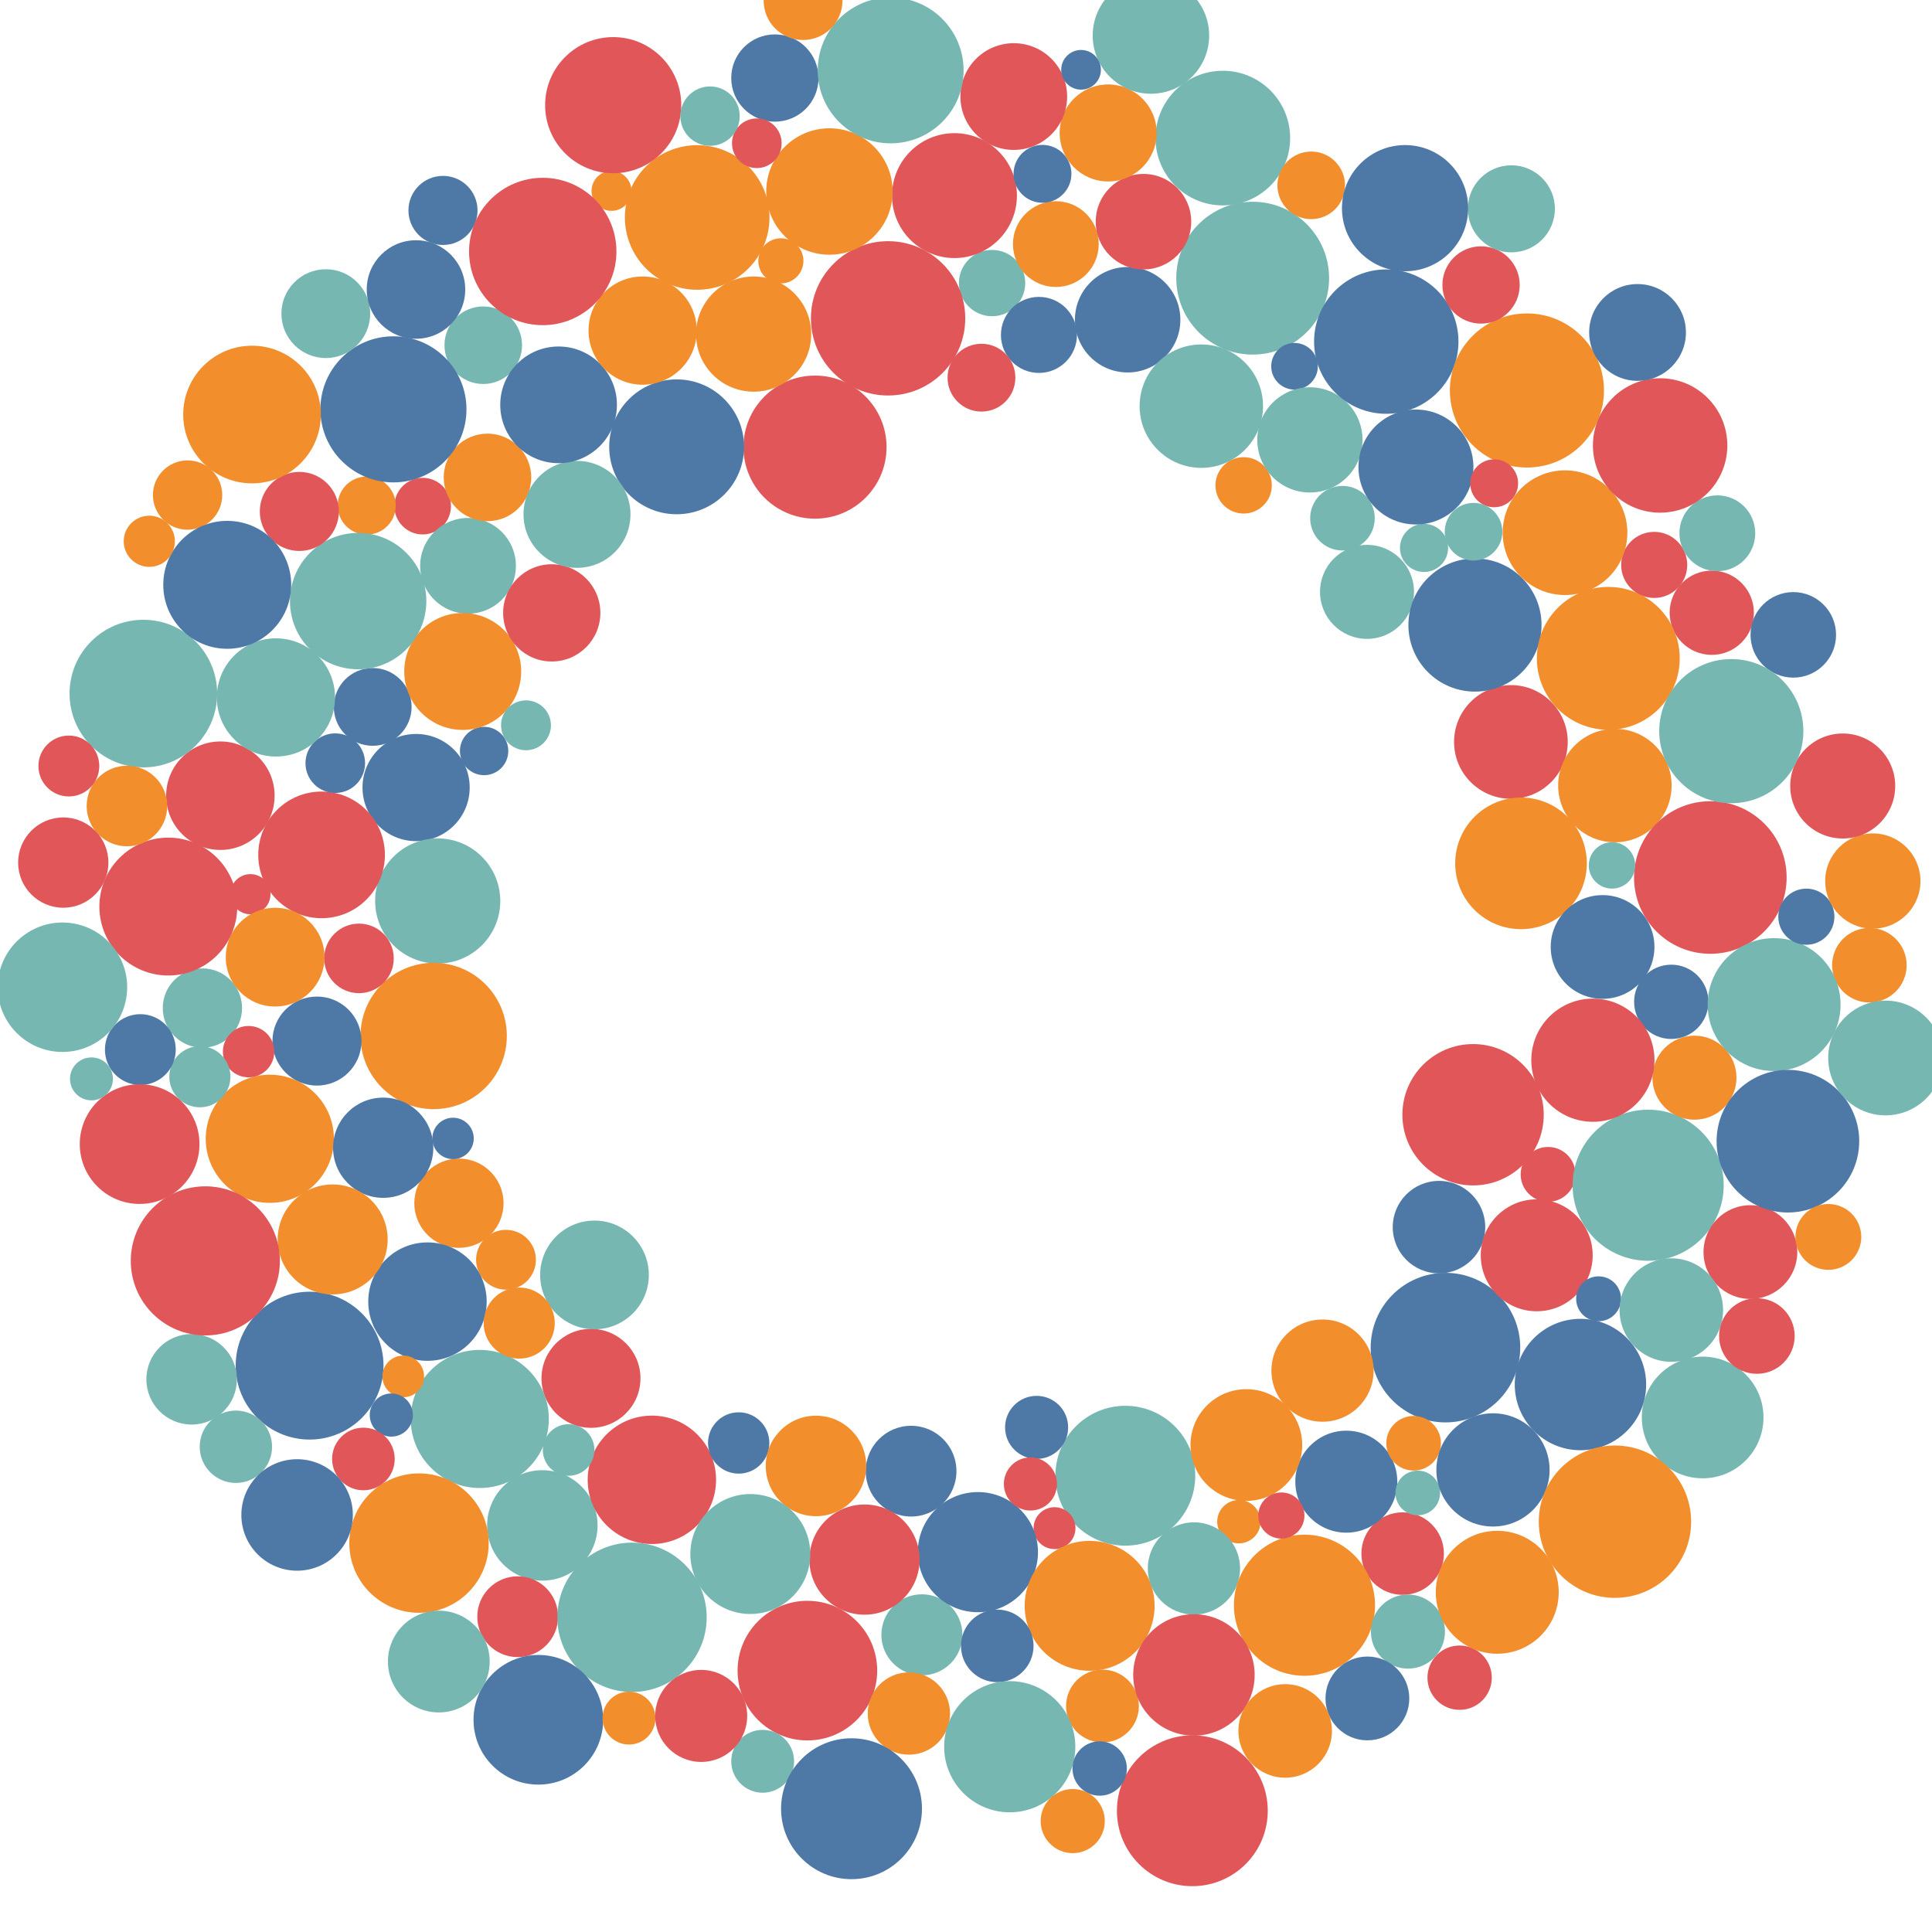 <svg xmlns="http://www.w3.org/2000/svg" width="500" height="500" style="background: transparent; position: absolute; outline: none;" color-interpolation-filters="sRGB" tabindex="1">
  <defs/>
  <g transform="matrix(1,0,0,1,0,0)">
    <g fill="none" transform="matrix(1,0,0,1,0,0)">
      <g fill="none" transform="matrix(1,0,0,1,0,0)"/>
      <g fill="none" transform="matrix(1,0,0,1,0,0)"/>
      <g fill="none" transform="matrix(1,0,0,1,0,0)">
        <g fill="none" transform="matrix(1,0,0,1,251.677,241.93)">
          <g transform="matrix(1,0,0,1,0,0)">
            <circle fill="rgba(89,161,79,1)" cx="0" cy="0" stroke-width="0" stroke="rgba(0,0,0,1)" r="0"/>
          </g>
        </g>
        <g fill="none" transform="matrix(1,0,0,1,118.771,311.388)">
          <g transform="matrix(1,0,0,1,0,0)">
            <circle fill="rgba(242,142,44,1)" transform="translate(-11.548,-11.548)" cx="11.548" cy="11.548" stroke-width="0" stroke="rgba(0,0,0,1)" r="11.548"/>
          </g>
        </g>
        <g fill="none" transform="matrix(1,0,0,1,109.385,130.988)">
          <g transform="matrix(1,0,0,1,0,0)">
            <circle fill="rgba(225,87,89,1)" transform="translate(-7.323,-7.323)" cx="7.323" cy="7.323" stroke-width="0" stroke="rgba(0,0,0,1)" r="7.323"/>
          </g>
        </g>
        <g fill="none" transform="matrix(1,0,0,1,291.232,381.916)">
          <g transform="matrix(1,0,0,1,0,0)">
            <circle fill="rgba(118,183,178,1)" transform="translate(-18.097,-18.097)" cx="18.097" cy="18.097" stroke-width="0" stroke="rgba(0,0,0,1)" r="18.097"/>
          </g>
        </g>
        <g fill="none" transform="matrix(1,0,0,1,107.686,203.819)">
          <g transform="matrix(1,0,0,1,0,0)">
            <circle fill="rgba(78,121,167,1)" transform="translate(-13.871,-13.871)" cx="13.871" cy="13.871" stroke-width="0" stroke="rgba(0,0,0,1)" r="13.871"/>
          </g>
        </g>
        <g fill="none" transform="matrix(1,0,0,1,483.794,249.797)">
          <g transform="matrix(1,0,0,1,0,0)">
            <circle fill="rgba(242,142,44,1)" transform="translate(-9.645,-9.645)" cx="9.645" cy="9.645" stroke-width="0" stroke="rgba(0,0,0,1)" r="9.645"/>
          </g>
        </g>
        <g fill="none" transform="matrix(1,0,0,1,272.912,395.483)">
          <g transform="matrix(1,0,0,1,0,0)">
            <circle fill="rgba(225,87,89,1)" transform="translate(-5.42,-5.42)" cx="5.42" cy="5.42" stroke-width="0" stroke="rgba(0,0,0,1)" r="5.42"/>
          </g>
        </g>
        <g fill="none" transform="matrix(1,0,0,1,113.279,233.176)">
          <g transform="matrix(1,0,0,1,0,0)">
            <circle fill="rgba(118,183,178,1)" transform="translate(-16.194,-16.194)" cx="16.194" cy="16.194" stroke-width="0" stroke="rgba(0,0,0,1)" r="16.194"/>
          </g>
        </g>
        <g fill="none" transform="matrix(1,0,0,1,372.409,317.58)">
          <g transform="matrix(1,0,0,1,0,0)">
            <circle fill="rgba(78,121,167,1)" transform="translate(-11.968,-11.968)" cx="11.968" cy="11.968" stroke-width="0" stroke="rgba(0,0,0,1)" r="11.968"/>
          </g>
        </g>
        <g fill="none" transform="matrix(1,0,0,1,130.951,326.025)">
          <g transform="matrix(1,0,0,1,0,0)">
            <circle fill="rgba(242,142,44,1)" transform="translate(-7.742,-7.742)" cx="7.742" cy="7.742" stroke-width="0" stroke="rgba(0,0,0,1)" r="7.742"/>
          </g>
        </g>
        <g fill="none" transform="matrix(1,0,0,1,210.923,115.715)">
          <g transform="matrix(1,0,0,1,0,0)">
            <circle fill="rgba(225,87,89,1)" transform="translate(-18.517,-18.517)" cx="18.517" cy="18.517" stroke-width="0" stroke="rgba(0,0,0,1)" r="18.517"/>
          </g>
        </g>
        <g fill="none" transform="matrix(1,0,0,1,140.361,394.774)">
          <g transform="matrix(1,0,0,1,0,0)">
            <circle fill="rgba(118,183,178,1)" transform="translate(-14.291,-14.291)" cx="14.291" cy="14.291" stroke-width="0" stroke="rgba(0,0,0,1)" r="14.291"/>
          </g>
        </g>
        <g fill="none" transform="matrix(1,0,0,1,96.455,182.948)">
          <g transform="matrix(1,0,0,1,0,0)">
            <circle fill="rgba(78,121,167,1)" transform="translate(-10.065,-10.065)" cx="10.065" cy="10.065" stroke-width="0" stroke="rgba(0,0,0,1)" r="10.065"/>
          </g>
        </g>
        <g fill="none" transform="matrix(1,0,0,1,202.086,67.509)">
          <g transform="matrix(1,0,0,1,0,0)">
            <circle fill="rgba(242,142,44,1)" transform="translate(-5.839,-5.839)" cx="5.839" cy="5.839" stroke-width="0" stroke="rgba(0,0,0,1)" r="5.839"/>
          </g>
        </g>
        <g fill="none" transform="matrix(1,0,0,1,168.705,382.976)">
          <g transform="matrix(1,0,0,1,0,0)">
            <circle fill="rgba(225,87,89,1)" transform="translate(-16.613,-16.613)" cx="16.613" cy="16.613" stroke-width="0" stroke="rgba(0,0,0,1)" r="16.613"/>
          </g>
        </g>
        <g fill="none" transform="matrix(1,0,0,1,121.125,146.436)">
          <g transform="matrix(1,0,0,1,0,0)">
            <circle fill="rgba(118,183,178,1)" transform="translate(-12.388,-12.388)" cx="12.388" cy="12.388" stroke-width="0" stroke="rgba(0,0,0,1)" r="12.388"/>
          </g>
        </g>
        <g fill="none" transform="matrix(1,0,0,1,268.275,369.407)">
          <g transform="matrix(1,0,0,1,0,0)">
            <circle fill="rgba(78,121,167,1)" transform="translate(-8.162,-8.162)" cx="8.162" cy="8.162" stroke-width="0" stroke="rgba(0,0,0,1)" r="8.162"/>
          </g>
        </g>
        <g fill="none" transform="matrix(1,0,0,1,112.232,268.106)">
          <g transform="matrix(1,0,0,1,0,0)">
            <circle fill="rgba(242,142,44,1)" transform="translate(-18.936,-18.936)" cx="18.936" cy="18.936" stroke-width="0" stroke="rgba(0,0,0,1)" r="18.936"/>
          </g>
        </g>
        <g fill="none" transform="matrix(1,0,0,1,391.022,192.017)">
          <g transform="matrix(1,0,0,1,0,0)">
            <circle fill="rgba(225,87,89,1)" transform="translate(-14.71,-14.71)" cx="14.71" cy="14.71" stroke-width="0" stroke="rgba(0,0,0,1)" r="14.71"/>
          </g>
        </g>
        <g fill="none" transform="matrix(1,0,0,1,238.587,423.089)">
          <g transform="matrix(1,0,0,1,0,0)">
            <circle fill="rgba(118,183,178,1)" transform="translate(-10.485,-10.485)" cx="10.485" cy="10.485" stroke-width="0" stroke="rgba(0,0,0,1)" r="10.485"/>
          </g>
        </g>
        <g fill="none" transform="matrix(1,0,0,1,125.287,194.359)">
          <g transform="matrix(1,0,0,1,0,0)">
            <circle fill="rgba(78,121,167,1)" transform="translate(-6.259,-6.259)" cx="6.259" cy="6.259" stroke-width="0" stroke="rgba(0,0,0,1)" r="6.259"/>
          </g>
        </g>
        <g fill="none" transform="matrix(1,0,0,1,393.636,223.434)">
          <g transform="matrix(1,0,0,1,0,0)">
            <circle fill="rgba(242,142,44,1)" transform="translate(-17.033,-17.033)" cx="17.033" cy="17.033" stroke-width="0" stroke="rgba(0,0,0,1)" r="17.033"/>
          </g>
        </g>
        <g fill="none" transform="matrix(1,0,0,1,152.947,356.713)">
          <g transform="matrix(1,0,0,1,0,0)">
            <circle fill="rgba(225,87,89,1)" transform="translate(-12.807,-12.807)" cx="12.807" cy="12.807" stroke-width="0" stroke="rgba(0,0,0,1)" r="12.807"/>
          </g>
        </g>
        <g fill="none" transform="matrix(1,0,0,1,256.746,73.259)">
          <g transform="matrix(1,0,0,1,0,0)">
            <circle fill="rgba(118,183,178,1)" transform="translate(-8.581,-8.581)" cx="8.581" cy="8.581" stroke-width="0" stroke="rgba(0,0,0,1)" r="8.581"/>
          </g>
        </g>
        <g fill="none" transform="matrix(1,0,0,1,374.084,348.762)">
          <g transform="matrix(1,0,0,1,0,0)">
            <circle fill="rgba(78,121,167,1)" transform="translate(-19.356,-19.356)" cx="19.356" cy="19.356" stroke-width="0" stroke="rgba(0,0,0,1)" r="19.356"/>
          </g>
        </g>
        <g fill="none" transform="matrix(1,0,0,1,119.751,173.774)">
          <g transform="matrix(1,0,0,1,0,0)">
            <circle fill="rgba(242,142,44,1)" transform="translate(-15.13,-15.13)" cx="15.13" cy="15.13" stroke-width="0" stroke="rgba(0,0,0,1)" r="15.13"/>
          </g>
        </g>
        <g fill="none" transform="matrix(1,0,0,1,443.004,158.579)">
          <g transform="matrix(1,0,0,1,0,0)">
            <circle fill="rgba(225,87,89,1)" transform="translate(-10.904,-10.904)" cx="10.904" cy="10.904" stroke-width="0" stroke="rgba(0,0,0,1)" r="10.904"/>
          </g>
        </g>
        <g fill="none" transform="matrix(1,0,0,1,147.16,375.257)">
          <g transform="matrix(1,0,0,1,0,0)">
            <circle fill="rgba(118,183,178,1)" transform="translate(-6.678,-6.678)" cx="6.678" cy="6.678" stroke-width="0" stroke="rgba(0,0,0,1)" r="6.678"/>
          </g>
        </g>
        <g fill="none" transform="matrix(1,0,0,1,175.115,115.637)">
          <g transform="matrix(1,0,0,1,0,0)">
            <circle fill="rgba(78,121,167,1)" transform="translate(-17.453,-17.453)" cx="17.453" cy="17.453" stroke-width="0" stroke="rgba(0,0,0,1)" r="17.453"/>
          </g>
        </g>
        <g fill="none" transform="matrix(1,0,0,1,342.27,354.714)">
          <g transform="matrix(1,0,0,1,0,0)">
            <circle fill="rgba(242,142,44,1)" transform="translate(-13.227,-13.227)" cx="13.227" cy="13.227" stroke-width="0" stroke="rgba(0,0,0,1)" r="13.227"/>
          </g>
        </g>
        <g fill="none" transform="matrix(1,0,0,1,92.899,248.032)">
          <g transform="matrix(1,0,0,1,0,0)">
            <circle fill="rgba(225,87,89,1)" transform="translate(-9.001,-9.001)" cx="9.001" cy="9.001" stroke-width="0" stroke="rgba(0,0,0,1)" r="9.001"/>
          </g>
        </g>
        <g fill="none" transform="matrix(1,0,0,1,324.196,71.989)">
          <g transform="matrix(1,0,0,1,0,0)">
            <circle fill="rgba(118,183,178,1)" transform="translate(-19.775,-19.775)" cx="19.775" cy="19.775" stroke-width="0" stroke="rgba(0,0,0,1)" r="19.775"/>
          </g>
        </g>
        <g fill="none" transform="matrix(1,0,0,1,253.08,401.694)">
          <g transform="matrix(1,0,0,1,0,0)">
            <circle fill="rgba(78,121,167,1)" transform="translate(-15.55,-15.55)" cx="15.55" cy="15.55" stroke-width="0" stroke="rgba(0,0,0,1)" r="15.55"/>
          </g>
        </g>
        <g fill="none" transform="matrix(1,0,0,1,126.159,123.55)">
          <g transform="matrix(1,0,0,1,0,0)">
            <circle fill="rgba(242,142,44,1)" transform="translate(-11.324,-11.324)" cx="11.324" cy="11.324" stroke-width="0" stroke="rgba(0,0,0,1)" r="11.324"/>
          </g>
        </g>
        <g fill="none" transform="matrix(1,0,0,1,400.641,303.926)">
          <g transform="matrix(1,0,0,1,0,0)">
            <circle fill="rgba(225,87,89,1)" transform="translate(-7.098,-7.098)" cx="7.098" cy="7.098" stroke-width="0" stroke="rgba(0,0,0,1)" r="7.098"/>
          </g>
        </g>
        <g fill="none" transform="matrix(1,0,0,1,124.162,367.226)">
          <g transform="matrix(1,0,0,1,0,0)">
            <circle fill="rgba(118,183,178,1)" transform="translate(-17.872,-17.872)" cx="17.872" cy="17.872" stroke-width="0" stroke="rgba(0,0,0,1)" r="17.872"/>
          </g>
        </g>
        <g fill="none" transform="matrix(1,0,0,1,291.833,82.748)">
          <g transform="matrix(1,0,0,1,0,0)">
            <circle fill="rgba(78,121,167,1)" transform="translate(-13.646,-13.646)" cx="13.646" cy="13.646" stroke-width="0" stroke="rgba(0,0,0,1)" r="13.646"/>
          </g>
        </g>
        <g fill="none" transform="matrix(1,0,0,1,285.319,441.529)">
          <g transform="matrix(1,0,0,1,0,0)">
            <circle fill="rgba(242,142,44,1)" transform="translate(-9.421,-9.421)" cx="9.421" cy="9.421" stroke-width="0" stroke="rgba(0,0,0,1)" r="9.421"/>
          </g>
        </g>
        <g fill="none" transform="matrix(1,0,0,1,64.811,231.415)">
          <g transform="matrix(1,0,0,1,0,0)">
            <circle fill="rgba(225,87,89,1)" transform="translate(-5.195,-5.195)" cx="5.195" cy="5.195" stroke-width="0" stroke="rgba(0,0,0,1)" r="5.195"/>
          </g>
        </g>
        <g fill="none" transform="matrix(1,0,0,1,310.901,105.112)">
          <g transform="matrix(1,0,0,1,0,0)">
            <circle fill="rgba(118,183,178,1)" transform="translate(-15.969,-15.969)" cx="15.969" cy="15.969" stroke-width="0" stroke="rgba(0,0,0,1)" r="15.969"/>
          </g>
        </g>
        <g fill="none" transform="matrix(1,0,0,1,235.788,380.735)">
          <g transform="matrix(1,0,0,1,0,0)">
            <circle fill="rgba(78,121,167,1)" transform="translate(-11.743,-11.743)" cx="11.743" cy="11.743" stroke-width="0" stroke="rgba(0,0,0,1)" r="11.743"/>
          </g>
        </g>
        <g fill="none" transform="matrix(1,0,0,1,94.908,130.84)">
          <g transform="matrix(1,0,0,1,0,0)">
            <circle fill="rgba(242,142,44,1)" transform="translate(-7.518,-7.518)" cx="7.518" cy="7.518" stroke-width="0" stroke="rgba(0,0,0,1)" r="7.518"/>
          </g>
        </g>
        <g fill="none" transform="matrix(1,0,0,1,381.228,288.495)">
          <g transform="matrix(1,0,0,1,0,0)">
            <circle fill="rgba(225,87,89,1)" transform="translate(-18.292,-18.292)" cx="18.292" cy="18.292" stroke-width="0" stroke="rgba(0,0,0,1)" r="18.292"/>
          </g>
        </g>
        <g fill="none" transform="matrix(1,0,0,1,153.853,329.953)">
          <g transform="matrix(1,0,0,1,0,0)">
            <circle fill="rgba(118,183,178,1)" transform="translate(-14.066,-14.066)" cx="14.066" cy="14.066" stroke-width="0" stroke="rgba(0,0,0,1)" r="14.066"/>
          </g>
        </g>
        <g fill="none" transform="matrix(1,0,0,1,268.878,86.675)">
          <g transform="matrix(1,0,0,1,0,0)">
            <circle fill="rgba(78,121,167,1)" transform="translate(-9.84,-9.84)" cx="9.84" cy="9.84" stroke-width="0" stroke="rgba(0,0,0,1)" r="9.84"/>
          </g>
        </g>
        <g fill="none" transform="matrix(1,0,0,1,320.625,393.806)">
          <g transform="matrix(1,0,0,1,0,0)">
            <circle fill="rgba(242,142,44,1)" transform="translate(-5.614,-5.614)" cx="5.614" cy="5.614" stroke-width="0" stroke="rgba(0,0,0,1)" r="5.614"/>
          </g>
        </g>
        <g fill="none" transform="matrix(1,0,0,1,83.225,221.244)">
          <g transform="matrix(1,0,0,1,0,0)">
            <circle fill="rgba(225,87,89,1)" transform="translate(-16.389,-16.389)" cx="16.389" cy="16.389" stroke-width="0" stroke="rgba(0,0,0,1)" r="16.389"/>
          </g>
        </g>
        <g fill="none" transform="matrix(1,0,0,1,353.782,153.178)">
          <g transform="matrix(1,0,0,1,0,0)">
            <circle fill="rgba(118,183,178,1)" transform="translate(-12.163,-12.163)" cx="12.163" cy="12.163" stroke-width="0" stroke="rgba(0,0,0,1)" r="12.163"/>
          </g>
        </g>
        <g fill="none" transform="matrix(1,0,0,1,191.173,373.439)">
          <g transform="matrix(1,0,0,1,0,0)">
            <circle fill="rgba(78,121,167,1)" transform="translate(-7.937,-7.937)" cx="7.937" cy="7.937" stroke-width="0" stroke="rgba(0,0,0,1)" r="7.937"/>
          </g>
        </g>
        <g fill="none" transform="matrix(1,0,0,1,180.434,56.279)">
          <g transform="matrix(1,0,0,1,0,0)">
            <circle fill="rgba(242,142,44,1)" transform="translate(-18.711,-18.711)" cx="18.711" cy="18.711" stroke-width="0" stroke="rgba(0,0,0,1)" r="18.711"/>
          </g>
        </g>
        <g fill="none" transform="matrix(1,0,0,1,397.701,324.871)">
          <g transform="matrix(1,0,0,1,0,0)">
            <circle fill="rgba(225,87,89,1)" transform="translate(-14.486,-14.486)" cx="14.486" cy="14.486" stroke-width="0" stroke="rgba(0,0,0,1)" r="14.486"/>
          </g>
        </g>
        <g fill="none" transform="matrix(1,0,0,1,52.385,260.882)">
          <g transform="matrix(1,0,0,1,0,0)">
            <circle fill="rgba(118,183,178,1)" transform="translate(-10.26,-10.26)" cx="10.26" cy="10.26" stroke-width="0" stroke="rgba(0,0,0,1)" r="10.26"/>
          </g>
        </g>
        <g fill="none" transform="matrix(1,0,0,1,335.024,94.795)">
          <g transform="matrix(1,0,0,1,0,0)">
            <circle fill="rgba(78,121,167,1)" transform="translate(-6.034,-6.034)" cx="6.034" cy="6.034" stroke-width="0" stroke="rgba(0,0,0,1)" r="6.034"/>
          </g>
        </g>
        <g fill="none" transform="matrix(1,0,0,1,281.996,415.585)">
          <g transform="matrix(1,0,0,1,0,0)">
            <circle fill="rgba(242,142,44,1)" transform="translate(-16.808,-16.808)" cx="16.808" cy="16.808" stroke-width="0" stroke="rgba(0,0,0,1)" r="16.808"/>
          </g>
        </g>
        <g fill="none" transform="matrix(1,0,0,1,142.793,158.613)">
          <g transform="matrix(1,0,0,1,0,0)">
            <circle fill="rgba(225,87,89,1)" transform="translate(-12.583,-12.583)" cx="12.583" cy="12.583" stroke-width="0" stroke="rgba(0,0,0,1)" r="12.583"/>
          </g>
        </g>
        <g fill="none" transform="matrix(1,0,0,1,347.429,134.111)">
          <g transform="matrix(1,0,0,1,0,0)">
            <circle fill="rgba(118,183,178,1)" transform="translate(-8.357,-8.357)" cx="8.357" cy="8.357" stroke-width="0" stroke="rgba(0,0,0,1)" r="8.357"/>
          </g>
        </g>
        <g fill="none" transform="matrix(1,0,0,1,80.123,353.425)">
          <g transform="matrix(1,0,0,1,0,0)">
            <circle fill="rgba(78,121,167,1)" transform="translate(-19.131,-19.131)" cx="19.131" cy="19.131" stroke-width="0" stroke="rgba(0,0,0,1)" r="19.131"/>
          </g>
        </g>
        <g fill="none" transform="matrix(1,0,0,1,195.037,86.463)">
          <g transform="matrix(1,0,0,1,0,0)">
            <circle fill="rgba(242,142,44,1)" transform="translate(-14.905,-14.905)" cx="14.905" cy="14.905" stroke-width="0" stroke="rgba(0,0,0,1)" r="14.905"/>
          </g>
        </g>
        <g fill="none" transform="matrix(1,0,0,1,363.005,402.068)">
          <g transform="matrix(1,0,0,1,0,0)">
            <circle fill="rgba(225,87,89,1)" transform="translate(-10.679,-10.679)" cx="10.679" cy="10.679" stroke-width="0" stroke="rgba(0,0,0,1)" r="10.679"/>
          </g>
        </g>
        <g fill="none" transform="matrix(1,0,0,1,136.127,187.71)">
          <g transform="matrix(1,0,0,1,0,0)">
            <circle fill="rgba(118,183,178,1)" transform="translate(-6.454,-6.454)" cx="6.454" cy="6.454" stroke-width="0" stroke="rgba(0,0,0,1)" r="6.454"/>
          </g>
        </g>
        <g fill="none" transform="matrix(1,0,0,1,381.72,161.76)">
          <g transform="matrix(1,0,0,1,0,0)">
            <circle fill="rgba(78,121,167,1)" transform="translate(-17.228,-17.228)" cx="17.228" cy="17.228" stroke-width="0" stroke="rgba(0,0,0,1)" r="17.228"/>
          </g>
        </g>
        <g fill="none" transform="matrix(1,0,0,1,211.176,379.386)">
          <g transform="matrix(1,0,0,1,0,0)">
            <circle fill="rgba(242,142,44,1)" transform="translate(-13.002,-13.002)" cx="13.002" cy="13.002" stroke-width="0" stroke="rgba(0,0,0,1)" r="13.002"/>
          </g>
        </g>
        <g fill="none" transform="matrix(1,0,0,1,254.001,97.744)">
          <g transform="matrix(1,0,0,1,0,0)">
            <circle fill="rgba(225,87,89,1)" transform="translate(-8.776,-8.776)" cx="8.776" cy="8.776" stroke-width="0" stroke="rgba(0,0,0,1)" r="8.776"/>
          </g>
        </g>
        <g fill="none" transform="matrix(1,0,0,1,426.541,306.738)">
          <g transform="matrix(1,0,0,1,0,0)">
            <circle fill="rgba(118,183,178,1)" transform="translate(-19.551,-19.551)" cx="19.551" cy="19.551" stroke-width="0" stroke="rgba(0,0,0,1)" r="19.551"/>
          </g>
        </g>
        <g fill="none" transform="matrix(1,0,0,1,110.628,336.858)">
          <g transform="matrix(1,0,0,1,0,0)">
            <circle fill="rgba(78,121,167,1)" transform="translate(-15.325,-15.325)" cx="15.325" cy="15.325" stroke-width="0" stroke="rgba(0,0,0,1)" r="15.325"/>
          </g>
        </g>
        <g fill="none" transform="matrix(1,0,0,1,273.251,63.173)">
          <g transform="matrix(1,0,0,1,0,0)">
            <circle fill="rgba(242,142,44,1)" transform="translate(-11.099,-11.099)" cx="11.099" cy="11.099" stroke-width="0" stroke="rgba(0,0,0,1)" r="11.099"/>
          </g>
        </g>
        <g fill="none" transform="matrix(1,0,0,1,266.674,384.052)">
          <g transform="matrix(1,0,0,1,0,0)">
            <circle fill="rgba(225,87,89,1)" transform="translate(-6.873,-6.873)" cx="6.873" cy="6.873" stroke-width="0" stroke="rgba(0,0,0,1)" r="6.873"/>
          </g>
        </g>
        <g fill="none" transform="matrix(1,0,0,1,92.691,155.564)">
          <g transform="matrix(1,0,0,1,0,0)">
            <circle fill="rgba(118,183,178,1)" transform="translate(-17.647,-17.647)" cx="17.647" cy="17.647" stroke-width="0" stroke="rgba(0,0,0,1)" r="17.647"/>
          </g>
        </g>
        <g fill="none" transform="matrix(1,0,0,1,414.747,245.076)">
          <g transform="matrix(1,0,0,1,0,0)">
            <circle fill="rgba(78,121,167,1)" transform="translate(-13.422,-13.422)" cx="13.422" cy="13.422" stroke-width="0" stroke="rgba(0,0,0,1)" r="13.422"/>
          </g>
        </g>
        <g fill="none" transform="matrix(1,0,0,1,134.371,342.412)">
          <g transform="matrix(1,0,0,1,0,0)">
            <circle fill="rgba(242,142,44,1)" transform="translate(-9.196,-9.196)" cx="9.196" cy="9.196" stroke-width="0" stroke="rgba(0,0,0,1)" r="9.196"/>
          </g>
        </g>
        <g fill="none" transform="matrix(1,0,0,1,229.836,82.387)">
          <g transform="matrix(1,0,0,1,0,0)">
            <circle fill="rgba(225,87,89,1)" transform="translate(-19.97,-19.97)" cx="19.97" cy="19.97" stroke-width="0" stroke="rgba(0,0,0,1)" r="19.97"/>
          </g>
        </g>
        <g fill="none" transform="matrix(1,0,0,1,440.645,366.838)">
          <g transform="matrix(1,0,0,1,0,0)">
            <circle fill="rgba(118,183,178,1)" transform="translate(-15.744,-15.744)" cx="15.744" cy="15.744" stroke-width="0" stroke="rgba(0,0,0,1)" r="15.744"/>
          </g>
        </g>
        <g fill="none" transform="matrix(1,0,0,1,82.031,269.427)">
          <g transform="matrix(1,0,0,1,0,0)">
            <circle fill="rgba(78,121,167,1)" transform="translate(-11.519,-11.519)" cx="11.519" cy="11.519" stroke-width="0" stroke="rgba(0,0,0,1)" r="11.519"/>
          </g>
        </g>
        <g fill="none" transform="matrix(1,0,0,1,321.852,125.613)">
          <g transform="matrix(1,0,0,1,0,0)">
            <circle fill="rgba(242,142,44,1)" transform="translate(-7.293,-7.293)" cx="7.293" cy="7.293" stroke-width="0" stroke="rgba(0,0,0,1)" r="7.293"/>
          </g>
        </g>
        <g fill="none" transform="matrix(1,0,0,1,208.952,432.355)">
          <g transform="matrix(1,0,0,1,0,0)">
            <circle fill="rgba(225,87,89,1)" transform="translate(-18.067,-18.067)" cx="18.067" cy="18.067" stroke-width="0" stroke="rgba(0,0,0,1)" r="18.067"/>
          </g>
        </g>
        <g fill="none" transform="matrix(1,0,0,1,149.325,133.117)">
          <g transform="matrix(1,0,0,1,0,0)">
            <circle fill="rgba(118,183,178,1)" transform="translate(-13.841,-13.841)" cx="13.841" cy="13.841" stroke-width="0" stroke="rgba(0,0,0,1)" r="13.841"/>
          </g>
        </g>
        <g fill="none" transform="matrix(1,0,0,1,432.524,259.272)">
          <g transform="matrix(1,0,0,1,0,0)">
            <circle fill="rgba(78,121,167,1)" transform="translate(-9.616,-9.616)" cx="9.616" cy="9.616" stroke-width="0" stroke="rgba(0,0,0,1)" r="9.616"/>
          </g>
        </g>
        <g fill="none" transform="matrix(1,0,0,1,104.361,356.212)">
          <g transform="matrix(1,0,0,1,0,0)">
            <circle fill="rgba(242,142,44,1)" transform="translate(-5.39,-5.39)" cx="5.39" cy="5.39" stroke-width="0" stroke="rgba(0,0,0,1)" r="5.39"/>
          </g>
        </g>
        <g fill="none" transform="matrix(1,0,0,1,247.017,50.624)">
          <g transform="matrix(1,0,0,1,0,0)">
            <circle fill="rgba(225,87,89,1)" transform="translate(-16.164,-16.164)" cx="16.164" cy="16.164" stroke-width="0" stroke="rgba(0,0,0,1)" r="16.164"/>
          </g>
        </g>
        <g fill="none" transform="matrix(1,0,0,1,308.989,405.917)">
          <g transform="matrix(1,0,0,1,0,0)">
            <circle fill="rgba(118,183,178,1)" transform="translate(-11.938,-11.938)" cx="11.938" cy="11.938" stroke-width="0" stroke="rgba(0,0,0,1)" r="11.938"/>
          </g>
        </g>
        <g fill="none" transform="matrix(1,0,0,1,86.768,197.507)">
          <g transform="matrix(1,0,0,1,0,0)">
            <circle fill="rgba(78,121,167,1)" transform="translate(-7.712,-7.712)" cx="7.712" cy="7.712" stroke-width="0" stroke="rgba(0,0,0,1)" r="7.712"/>
          </g>
        </g>
        <g fill="none" transform="matrix(1,0,0,1,416.225,170.382)">
          <g transform="matrix(1,0,0,1,0,0)">
            <circle fill="rgba(242,142,44,1)" transform="translate(-18.487,-18.487)" cx="18.487" cy="18.487" stroke-width="0" stroke="rgba(0,0,0,1)" r="18.487"/>
          </g>
        </g>
        <g fill="none" transform="matrix(1,0,0,1,223.732,403.62)">
          <g transform="matrix(1,0,0,1,0,0)">
            <circle fill="rgba(225,87,89,1)" transform="translate(-14.261,-14.261)" cx="14.261" cy="14.261" stroke-width="0" stroke="rgba(0,0,0,1)" r="14.261"/>
          </g>
        </g>
        <g fill="none" transform="matrix(1,0,0,1,125.067,89.342)">
          <g transform="matrix(1,0,0,1,0,0)">
            <circle fill="rgba(118,183,178,1)" transform="translate(-10.035,-10.035)" cx="10.035" cy="10.035" stroke-width="0" stroke="rgba(0,0,0,1)" r="10.035"/>
          </g>
        </g>
        <g fill="none" transform="matrix(1,0,0,1,413.716,336.125)">
          <g transform="matrix(1,0,0,1,0,0)">
            <circle fill="rgba(78,121,167,1)" transform="translate(-5.809,-5.809)" cx="5.809" cy="5.809" stroke-width="0" stroke="rgba(0,0,0,1)" r="5.809"/>
          </g>
        </g>
        <g fill="none" transform="matrix(1,0,0,1,69.828,294.715)">
          <g transform="matrix(1,0,0,1,0,0)">
            <circle fill="rgba(242,142,44,1)" transform="translate(-16.584,-16.584)" cx="16.584" cy="16.584" stroke-width="0" stroke="rgba(0,0,0,1)" r="16.584"/>
          </g>
        </g>
        <g fill="none" transform="matrix(1,0,0,1,295.93,57.37)">
          <g transform="matrix(1,0,0,1,0,0)">
            <circle fill="rgba(225,87,89,1)" transform="translate(-12.358,-12.358)" cx="12.358" cy="12.358" stroke-width="0" stroke="rgba(0,0,0,1)" r="12.358"/>
          </g>
        </g>
        <g fill="none" transform="matrix(1,0,0,1,197.377,455.822)">
          <g transform="matrix(1,0,0,1,0,0)">
            <circle fill="rgba(118,183,178,1)" transform="translate(-8.132,-8.132)" cx="8.132" cy="8.132" stroke-width="0" stroke="rgba(0,0,0,1)" r="8.132"/>
          </g>
        </g>
        <g fill="none" transform="matrix(1,0,0,1,101.819,105.938)">
          <g transform="matrix(1,0,0,1,0,0)">
            <circle fill="rgba(78,121,167,1)" transform="translate(-18.906,-18.906)" cx="18.906" cy="18.906" stroke-width="0" stroke="rgba(0,0,0,1)" r="18.906"/>
          </g>
        </g>
        <g fill="none" transform="matrix(1,0,0,1,417.932,203.3)">
          <g transform="matrix(1,0,0,1,0,0)">
            <circle fill="rgba(242,142,44,1)" transform="translate(-14.68,-14.68)" cx="14.68" cy="14.68" stroke-width="0" stroke="rgba(0,0,0,1)" r="14.68"/>
          </g>
        </g>
        <g fill="none" transform="matrix(1,0,0,1,133.976,418.405)">
          <g transform="matrix(1,0,0,1,0,0)">
            <circle fill="rgba(225,87,89,1)" transform="translate(-10.455,-10.455)" cx="10.455" cy="10.455" stroke-width="0" stroke="rgba(0,0,0,1)" r="10.455"/>
          </g>
        </g>
        <g fill="none" transform="matrix(1,0,0,1,368.538,141.797)">
          <g transform="matrix(1,0,0,1,0,0)">
            <circle fill="rgba(118,183,178,1)" transform="translate(-6.229,-6.229)" cx="6.229" cy="6.229" stroke-width="0" stroke="rgba(0,0,0,1)" r="6.229"/>
          </g>
        </g>
        <g fill="none" transform="matrix(1,0,0,1,409.019,358.315)">
          <g transform="matrix(1,0,0,1,0,0)">
            <circle fill="rgba(78,121,167,1)" transform="translate(-17.003,-17.003)" cx="17.003" cy="17.003" stroke-width="0" stroke="rgba(0,0,0,1)" r="17.003"/>
          </g>
        </g>
        <g fill="none" transform="matrix(1,0,0,1,71.208,247.713)">
          <g transform="matrix(1,0,0,1,0,0)">
            <circle fill="rgba(242,142,44,1)" transform="translate(-12.777,-12.777)" cx="12.777" cy="12.777" stroke-width="0" stroke="rgba(0,0,0,1)" r="12.777"/>
          </g>
        </g>
        <g fill="none" transform="matrix(1,0,0,1,428.106,146.197)">
          <g transform="matrix(1,0,0,1,0,0)">
            <circle fill="rgba(225,87,89,1)" transform="translate(-8.552,-8.552)" cx="8.552" cy="8.552" stroke-width="0" stroke="rgba(0,0,0,1)" r="8.552"/>
          </g>
        </g>
        <g fill="none" transform="matrix(1,0,0,1,163.568,418.559)">
          <g transform="matrix(1,0,0,1,0,0)">
            <circle fill="rgba(118,183,178,1)" transform="translate(-19.326,-19.326)" cx="19.326" cy="19.326" stroke-width="0" stroke="rgba(0,0,0,1)" r="19.326"/>
          </g>
        </g>
        <g fill="none" transform="matrix(1,0,0,1,144.564,104.771)">
          <g transform="matrix(1,0,0,1,0,0)">
            <circle fill="rgba(78,121,167,1)" transform="translate(-15.1,-15.1)" cx="15.1" cy="15.1" stroke-width="0" stroke="rgba(0,0,0,1)" r="15.1"/>
          </g>
        </g>
        <g fill="none" transform="matrix(1,0,0,1,438.522,278.904)">
          <g transform="matrix(1,0,0,1,0,0)">
            <circle fill="rgba(242,142,44,1)" transform="translate(-10.874,-10.874)" cx="10.874" cy="10.874" stroke-width="0" stroke="rgba(0,0,0,1)" r="10.874"/>
          </g>
        </g>
        <g fill="none" transform="matrix(1,0,0,1,64.337,272.167)">
          <g transform="matrix(1,0,0,1,0,0)">
            <circle fill="rgba(225,87,89,1)" transform="translate(-6.649,-6.649)" cx="6.649" cy="6.649" stroke-width="0" stroke="rgba(0,0,0,1)" r="6.649"/>
          </g>
        </g>
        <g fill="none" transform="matrix(1,0,0,1,316.466,35.736)">
          <g transform="matrix(1,0,0,1,0,0)">
            <circle fill="rgba(118,183,178,1)" transform="translate(-17.423,-17.423)" cx="17.423" cy="17.423" stroke-width="0" stroke="rgba(0,0,0,1)" r="17.423"/>
          </g>
        </g>
        <g fill="none" transform="matrix(1,0,0,1,348.424,383.455)">
          <g transform="matrix(1,0,0,1,0,0)">
            <circle fill="rgba(78,121,167,1)" transform="translate(-13.197,-13.197)" cx="13.197" cy="13.197" stroke-width="0" stroke="rgba(0,0,0,1)" r="13.197"/>
          </g>
        </g>
        <g fill="none" transform="matrix(1,0,0,1,48.544,128.12)">
          <g transform="matrix(1,0,0,1,0,0)">
            <circle fill="rgba(242,142,44,1)" transform="translate(-8.971,-8.971)" cx="8.971" cy="8.971" stroke-width="0" stroke="rgba(0,0,0,1)" r="8.971"/>
          </g>
        </g>
        <g fill="none" transform="matrix(1,0,0,1,442.634,227.097)">
          <g transform="matrix(1,0,0,1,0,0)">
            <circle fill="rgba(225,87,89,1)" transform="translate(-19.745,-19.745)" cx="19.745" cy="19.745" stroke-width="0" stroke="rgba(0,0,0,1)" r="19.745"/>
          </g>
        </g>
        <g fill="none" transform="matrix(1,0,0,1,194.185,402.179)">
          <g transform="matrix(1,0,0,1,0,0)">
            <circle fill="rgba(118,183,178,1)" transform="translate(-15.52,-15.52)" cx="15.52" cy="15.52" stroke-width="0" stroke="rgba(0,0,0,1)" r="15.52"/>
          </g>
        </g>
        <g fill="none" transform="matrix(1,0,0,1,200.536,20.193)">
          <g transform="matrix(1,0,0,1,0,0)">
            <circle fill="rgba(78,121,167,1)" transform="translate(-11.294,-11.294)" cx="11.294" cy="11.294" stroke-width="0" stroke="rgba(0,0,0,1)" r="11.294"/>
          </g>
        </g>
        <g fill="none" transform="matrix(1,0,0,1,365.841,373.514)">
          <g transform="matrix(1,0,0,1,0,0)">
            <circle fill="rgba(242,142,44,1)" transform="translate(-7.068,-7.068)" cx="7.068" cy="7.068" stroke-width="0" stroke="rgba(0,0,0,1)" r="7.068"/>
          </g>
        </g>
        <g fill="none" transform="matrix(1,0,0,1,43.56,234.62)">
          <g transform="matrix(1,0,0,1,0,0)">
            <circle fill="rgba(225,87,89,1)" transform="translate(-17.842,-17.842)" cx="17.842" cy="17.842" stroke-width="0" stroke="rgba(0,0,0,1)" r="17.842"/>
          </g>
        </g>
        <g fill="none" transform="matrix(1,0,0,1,339.003,113.843)">
          <g transform="matrix(1,0,0,1,0,0)">
            <circle fill="rgba(118,183,178,1)" transform="translate(-13.617,-13.617)" cx="13.617" cy="13.617" stroke-width="0" stroke="rgba(0,0,0,1)" r="13.617"/>
          </g>
        </g>
        <g fill="none" transform="matrix(1,0,0,1,258.091,425.953)">
          <g transform="matrix(1,0,0,1,0,0)">
            <circle fill="rgba(78,121,167,1)" transform="translate(-9.391,-9.391)" cx="9.391" cy="9.391" stroke-width="0" stroke="rgba(0,0,0,1)" r="9.391"/>
          </g>
        </g>
        <g fill="none" transform="matrix(1,0,0,1,158.255,49.404)">
          <g transform="matrix(1,0,0,1,0,0)">
            <circle fill="rgba(242,142,44,1)" transform="translate(-5.165,-5.165)" cx="5.165" cy="5.165" stroke-width="0" stroke="rgba(0,0,0,1)" r="5.165"/>
          </g>
        </g>
        <g fill="none" transform="matrix(1,0,0,1,412.238,274.38)">
          <g transform="matrix(1,0,0,1,0,0)">
            <circle fill="rgba(225,87,89,1)" transform="translate(-15.939,-15.939)" cx="15.939" cy="15.939" stroke-width="0" stroke="rgba(0,0,0,1)" r="15.939"/>
          </g>
        </g>
        <g fill="none" transform="matrix(1,0,0,1,49.594,356.963)">
          <g transform="matrix(1,0,0,1,0,0)">
            <circle fill="rgba(118,183,178,1)" transform="translate(-11.713,-11.713)" cx="11.713" cy="11.713" stroke-width="0" stroke="rgba(0,0,0,1)" r="11.713"/>
          </g>
        </g>
        <g fill="none" transform="matrix(1,0,0,1,269.794,44.988)">
          <g transform="matrix(1,0,0,1,0,0)">
            <circle fill="rgba(78,121,167,1)" transform="translate(-7.488,-7.488)" cx="7.488" cy="7.488" stroke-width="0" stroke="rgba(0,0,0,1)" r="7.488"/>
          </g>
        </g>
        <g fill="none" transform="matrix(1,0,0,1,337.599,415.435)">
          <g transform="matrix(1,0,0,1,0,0)">
            <circle fill="rgba(242,142,44,1)" transform="translate(-18.262,-18.262)" cx="18.262" cy="18.262" stroke-width="0" stroke="rgba(0,0,0,1)" r="18.262"/>
          </g>
        </g>
        <g fill="none" transform="matrix(1,0,0,1,57.034,205.927)">
          <g transform="matrix(1,0,0,1,0,0)">
            <circle fill="rgba(225,87,89,1)" transform="translate(-14.036,-14.036)" cx="14.036" cy="14.036" stroke-width="0" stroke="rgba(0,0,0,1)" r="14.036"/>
          </g>
        </g>
        <g fill="none" transform="matrix(1,0,0,1,444.444,138.013)">
          <g transform="matrix(1,0,0,1,0,0)">
            <circle fill="rgba(118,183,178,1)" transform="translate(-9.81,-9.81)" cx="9.81" cy="9.81" stroke-width="0" stroke="rgba(0,0,0,1)" r="9.81"/>
          </g>
        </g>
        <g fill="none" transform="matrix(1,0,0,1,101.272,366.212)">
          <g transform="matrix(1,0,0,1,0,0)">
            <circle fill="rgba(78,121,167,1)" transform="translate(-5.585,-5.585)" cx="5.585" cy="5.585" stroke-width="0" stroke="rgba(0,0,0,1)" r="5.585"/>
          </g>
        </g>
        <g fill="none" transform="matrix(1,0,0,1,214.66,49.561)">
          <g transform="matrix(1,0,0,1,0,0)">
            <circle fill="rgba(242,142,44,1)" transform="translate(-16.359,-16.359)" cx="16.359" cy="16.359" stroke-width="0" stroke="rgba(0,0,0,1)" r="16.359"/>
          </g>
        </g>
        <g fill="none" transform="matrix(1,0,0,1,453.002,324.036)">
          <g transform="matrix(1,0,0,1,0,0)">
            <circle fill="rgba(225,87,89,1)" transform="translate(-12.133,-12.133)" cx="12.133" cy="12.133" stroke-width="0" stroke="rgba(0,0,0,1)" r="12.133"/>
          </g>
        </g>
        <g fill="none" transform="matrix(1,0,0,1,51.728,278.659)">
          <g transform="matrix(1,0,0,1,0,0)">
            <circle fill="rgba(118,183,178,1)" transform="translate(-7.907,-7.907)" cx="7.907" cy="7.907" stroke-width="0" stroke="rgba(0,0,0,1)" r="7.907"/>
          </g>
        </g>
        <g fill="none" transform="matrix(1,0,0,1,358.767,88.405)">
          <g transform="matrix(1,0,0,1,0,0)">
            <circle fill="rgba(78,121,167,1)" transform="translate(-18.682,-18.682)" cx="18.682" cy="18.682" stroke-width="0" stroke="rgba(0,0,0,1)" r="18.682"/>
          </g>
        </g>
        <g fill="none" transform="matrix(1,0,0,1,322.554,373.974)">
          <g transform="matrix(1,0,0,1,0,0)">
            <circle fill="rgba(242,142,44,1)" transform="translate(-14.456,-14.456)" cx="14.456" cy="14.456" stroke-width="0" stroke="rgba(0,0,0,1)" r="14.456"/>
          </g>
        </g>
        <g fill="none" transform="matrix(1,0,0,1,77.467,132.358)">
          <g transform="matrix(1,0,0,1,0,0)">
            <circle fill="rgba(225,87,89,1)" transform="translate(-10.23,-10.23)" cx="10.23" cy="10.23" stroke-width="0" stroke="rgba(0,0,0,1)" r="10.23"/>
          </g>
        </g>
        <g fill="none" transform="matrix(1,0,0,1,417.183,223.969)">
          <g transform="matrix(1,0,0,1,0,0)">
            <circle fill="rgba(118,183,178,1)" transform="translate(-6.004,-6.004)" cx="6.004" cy="6.004" stroke-width="0" stroke="rgba(0,0,0,1)" r="6.004"/>
          </g>
        </g>
        <g fill="none" transform="matrix(1,0,0,1,139.327,445.078)">
          <g transform="matrix(1,0,0,1,0,0)">
            <circle fill="rgba(78,121,167,1)" transform="translate(-16.778,-16.778)" cx="16.778" cy="16.778" stroke-width="0" stroke="rgba(0,0,0,1)" r="16.778"/>
          </g>
        </g>
        <g fill="none" transform="matrix(1,0,0,1,286.792,34.41)">
          <g transform="matrix(1,0,0,1,0,0)">
            <circle fill="rgba(242,142,44,1)" transform="translate(-12.553,-12.553)" cx="12.553" cy="12.553" stroke-width="0" stroke="rgba(0,0,0,1)" r="12.553"/>
          </g>
        </g>
        <g fill="none" transform="matrix(1,0,0,1,377.749,434.182)">
          <g transform="matrix(1,0,0,1,0,0)">
            <circle fill="rgba(225,87,89,1)" transform="translate(-8.327,-8.327)" cx="8.327" cy="8.327" stroke-width="0" stroke="rgba(0,0,0,1)" r="8.327"/>
          </g>
        </g>
        <g fill="none" transform="matrix(1,0,0,1,37.101,179.499)">
          <g transform="matrix(1,0,0,1,0,0)">
            <circle fill="rgba(118,183,178,1)" transform="translate(-19.101,-19.101)" cx="19.101" cy="19.101" stroke-width="0" stroke="rgba(0,0,0,1)" r="19.101"/>
          </g>
        </g>
        <g fill="none" transform="matrix(1,0,0,1,366.444,120.866)">
          <g transform="matrix(1,0,0,1,0,0)">
            <circle fill="rgba(78,121,167,1)" transform="translate(-14.875,-14.875)" cx="14.875" cy="14.875" stroke-width="0" stroke="rgba(0,0,0,1)" r="14.875"/>
          </g>
        </g>
        <g fill="none" transform="matrix(1,0,0,1,235.222,443.459)">
          <g transform="matrix(1,0,0,1,0,0)">
            <circle fill="rgba(242,142,44,1)" transform="translate(-10.65,-10.65)" cx="10.65" cy="10.65" stroke-width="0" stroke="rgba(0,0,0,1)" r="10.65"/>
          </g>
        </g>
        <g fill="none" transform="matrix(1,0,0,1,195.862,37.072)">
          <g transform="matrix(1,0,0,1,0,0)">
            <circle fill="rgba(225,87,89,1)" transform="translate(-6.424,-6.424)" cx="6.424" cy="6.424" stroke-width="0" stroke="rgba(0,0,0,1)" r="6.424"/>
          </g>
        </g>
        <g fill="none" transform="matrix(1,0,0,1,459.141,259.986)">
          <g transform="matrix(1,0,0,1,0,0)">
            <circle fill="rgba(118,183,178,1)" transform="translate(-17.198,-17.198)" cx="17.198" cy="17.198" stroke-width="0" stroke="rgba(0,0,0,1)" r="17.198"/>
          </g>
        </g>
        <g fill="none" transform="matrix(1,0,0,1,99.172,297.031)">
          <g transform="matrix(1,0,0,1,0,0)">
            <circle fill="rgba(78,121,167,1)" transform="translate(-12.972,-12.972)" cx="12.972" cy="12.972" stroke-width="0" stroke="rgba(0,0,0,1)" r="12.972"/>
          </g>
        </g>
        <g fill="none" transform="matrix(1,0,0,1,339.342,47.966)">
          <g transform="matrix(1,0,0,1,0,0)">
            <circle fill="rgba(242,142,44,1)" transform="translate(-8.746,-8.746)" cx="8.746" cy="8.746" stroke-width="0" stroke="rgba(0,0,0,1)" r="8.746"/>
          </g>
        </g>
        <g fill="none" transform="matrix(1,0,0,1,308.578,468.62)">
          <g transform="matrix(1,0,0,1,0,0)">
            <circle fill="rgba(225,87,89,1)" transform="translate(-19.521,-19.521)" cx="19.521" cy="19.521" stroke-width="0" stroke="rgba(0,0,0,1)" r="19.521"/>
          </g>
        </g>
        <g fill="none" transform="matrix(1,0,0,1,71.41,180.494)">
          <g transform="matrix(1,0,0,1,0,0)">
            <circle fill="rgba(118,183,178,1)" transform="translate(-15.295,-15.295)" cx="15.295" cy="15.295" stroke-width="0" stroke="rgba(0,0,0,1)" r="15.295"/>
          </g>
        </g>
        <g fill="none" transform="matrix(1,0,0,1,464.101,164.301)">
          <g transform="matrix(1,0,0,1,0,0)">
            <circle fill="rgba(78,121,167,1)" transform="translate(-11.069,-11.069)" cx="11.069" cy="11.069" stroke-width="0" stroke="rgba(0,0,0,1)" r="11.069"/>
          </g>
        </g>
        <g fill="none" transform="matrix(1,0,0,1,162.781,444.644)">
          <g transform="matrix(1,0,0,1,0,0)">
            <circle fill="rgba(242,142,44,1)" transform="translate(-6.843,-6.843)" cx="6.843" cy="6.843" stroke-width="0" stroke="rgba(0,0,0,1)" r="6.843"/>
          </g>
        </g>
        <g fill="none" transform="matrix(1,0,0,1,158.694,27.22)">
          <g transform="matrix(1,0,0,1,0,0)">
            <circle fill="rgba(225,87,89,1)" transform="translate(-17.618,-17.618)" cx="17.618" cy="17.618" stroke-width="0" stroke="rgba(0,0,0,1)" r="17.618"/>
          </g>
        </g>
        <g fill="none" transform="matrix(1,0,0,1,432.54,339.042)">
          <g transform="matrix(1,0,0,1,0,0)">
            <circle fill="rgba(118,183,178,1)" transform="translate(-13.392,-13.392)" cx="13.392" cy="13.392" stroke-width="0" stroke="rgba(0,0,0,1)" r="13.392"/>
          </g>
        </g>
        <g fill="none" transform="matrix(1,0,0,1,36.32,271.634)">
          <g transform="matrix(1,0,0,1,0,0)">
            <circle fill="rgba(78,121,167,1)" transform="translate(-9.166,-9.166)" cx="9.166" cy="9.166" stroke-width="0" stroke="rgba(0,0,0,1)" r="9.166"/>
          </g>
        </g>
        <g fill="none" transform="matrix(1,0,0,1,395.17,101.056)">
          <g transform="matrix(1,0,0,1,0,0)">
            <circle fill="rgba(242,142,44,1)" transform="translate(-19.94,-19.94)" cx="19.94" cy="19.94" stroke-width="0" stroke="rgba(0,0,0,1)" r="19.94"/>
          </g>
        </g>
        <g fill="none" transform="matrix(1,0,0,1,308.988,433.47)">
          <g transform="matrix(1,0,0,1,0,0)">
            <circle fill="rgba(225,87,89,1)" transform="translate(-15.715,-15.715)" cx="15.715" cy="15.715" stroke-width="0" stroke="rgba(0,0,0,1)" r="15.715"/>
          </g>
        </g>
        <g fill="none" transform="matrix(1,0,0,1,84.318,81.17)">
          <g transform="matrix(1,0,0,1,0,0)">
            <circle fill="rgba(118,183,178,1)" transform="translate(-11.489,-11.489)" cx="11.489" cy="11.489" stroke-width="0" stroke="rgba(0,0,0,1)" r="11.489"/>
          </g>
        </g>
        <g fill="none" transform="matrix(1,0,0,1,467.482,237.242)">
          <g transform="matrix(1,0,0,1,0,0)">
            <circle fill="rgba(78,121,167,1)" transform="translate(-7.263,-7.263)" cx="7.263" cy="7.263" stroke-width="0" stroke="rgba(0,0,0,1)" r="7.263"/>
          </g>
        </g>
        <g fill="none" transform="matrix(1,0,0,1,108.44,399.352)">
          <g transform="matrix(1,0,0,1,0,0)">
            <circle fill="rgba(242,142,44,1)" transform="translate(-18.037,-18.037)" cx="18.037" cy="18.037" stroke-width="0" stroke="rgba(0,0,0,1)" r="18.037"/>
          </g>
        </g>
        <g fill="none" transform="matrix(1,0,0,1,262.364,24.989)">
          <g transform="matrix(1,0,0,1,0,0)">
            <circle fill="rgba(225,87,89,1)" transform="translate(-13.811,-13.811)" cx="13.811" cy="13.811" stroke-width="0" stroke="rgba(0,0,0,1)" r="13.811"/>
          </g>
        </g>
        <g fill="none" transform="matrix(1,0,0,1,364.373,422.252)">
          <g transform="matrix(1,0,0,1,0,0)">
            <circle fill="rgba(118,183,178,1)" transform="translate(-9.586,-9.586)" cx="9.586" cy="9.586" stroke-width="0" stroke="rgba(0,0,0,1)" r="9.586"/>
          </g>
        </g>
        <g fill="none" transform="matrix(1,0,0,1,117.246,294.626)">
          <g transform="matrix(1,0,0,1,0,0)">
            <circle fill="rgba(78,121,167,1)" transform="translate(-5.36,-5.36)" cx="5.36" cy="5.36" stroke-width="0" stroke="rgba(0,0,0,1)" r="5.36"/>
          </g>
        </g>
        <g fill="none" transform="matrix(1,0,0,1,405.024,137.862)">
          <g transform="matrix(1,0,0,1,0,0)">
            <circle fill="rgba(242,142,44,1)" transform="translate(-16.134,-16.134)" cx="16.134" cy="16.134" stroke-width="0" stroke="rgba(0,0,0,1)" r="16.134"/>
          </g>
        </g>
        <g fill="none" transform="matrix(1,0,0,1,181.468,444.078)">
          <g transform="matrix(1,0,0,1,0,0)">
            <circle fill="rgba(225,87,89,1)" transform="translate(-11.908,-11.908)" cx="11.908" cy="11.908" stroke-width="0" stroke="rgba(0,0,0,1)" r="11.908"/>
          </g>
        </g>
        <g fill="none" transform="matrix(1,0,0,1,183.758,30.054)">
          <g transform="matrix(1,0,0,1,0,0)">
            <circle fill="rgba(118,183,178,1)" transform="translate(-7.683,-7.683)" cx="7.683" cy="7.683" stroke-width="0" stroke="rgba(0,0,0,1)" r="7.683"/>
          </g>
        </g>
        <g fill="none" transform="matrix(1,0,0,1,462.709,295.339)">
          <g transform="matrix(1,0,0,1,0,0)">
            <circle fill="rgba(78,121,167,1)" transform="translate(-18.457,-18.457)" cx="18.457" cy="18.457" stroke-width="0" stroke="rgba(0,0,0,1)" r="18.457"/>
          </g>
        </g>
        <g fill="none" transform="matrix(1,0,0,1,86.093,320.765)">
          <g transform="matrix(1,0,0,1,0,0)">
            <circle fill="rgba(242,142,44,1)" transform="translate(-14.231,-14.231)" cx="14.231" cy="14.231" stroke-width="0" stroke="rgba(0,0,0,1)" r="14.231"/>
          </g>
        </g>
        <g fill="none" transform="matrix(1,0,0,1,383.297,73.749)">
          <g transform="matrix(1,0,0,1,0,0)">
            <circle fill="rgba(225,87,89,1)" transform="translate(-10.005,-10.005)" cx="10.005" cy="10.005" stroke-width="0" stroke="rgba(0,0,0,1)" r="10.005"/>
          </g>
        </g>
        <g fill="none" transform="matrix(1,0,0,1,366.922,386.372)">
          <g transform="matrix(1,0,0,1,0,0)">
            <circle fill="rgba(118,183,178,1)" transform="translate(-5.779,-5.779)" cx="5.779" cy="5.779" stroke-width="0" stroke="rgba(0,0,0,1)" r="5.779"/>
          </g>
        </g>
        <g fill="none" transform="matrix(1,0,0,1,58.807,151.352)">
          <g transform="matrix(1,0,0,1,0,0)">
            <circle fill="rgba(78,121,167,1)" transform="translate(-16.554,-16.554)" cx="16.554" cy="16.554" stroke-width="0" stroke="rgba(0,0,0,1)" r="16.554"/>
          </g>
        </g>
        <g fill="none" transform="matrix(1,0,0,1,484.684,228.015)">
          <g transform="matrix(1,0,0,1,0,0)">
            <circle fill="rgba(242,142,44,1)" transform="translate(-12.328,-12.328)" cx="12.328" cy="12.328" stroke-width="0" stroke="rgba(0,0,0,1)" r="12.328"/>
          </g>
        </g>
        <g fill="none" transform="matrix(1,0,0,1,94.051,377.581)">
          <g transform="matrix(1,0,0,1,0,0)">
            <circle fill="rgba(225,87,89,1)" transform="translate(-8.102,-8.102)" cx="8.102" cy="8.102" stroke-width="0" stroke="rgba(0,0,0,1)" r="8.102"/>
          </g>
        </g>
        <g fill="none" transform="matrix(1,0,0,1,230.502,18.219)">
          <g transform="matrix(1,0,0,1,0,0)">
            <circle fill="rgba(118,183,178,1)" transform="translate(-18.876,-18.876)" cx="18.876" cy="18.876" stroke-width="0" stroke="rgba(0,0,0,1)" r="18.876"/>
          </g>
        </g>
        <g fill="none" transform="matrix(1,0,0,1,386.381,380.413)">
          <g transform="matrix(1,0,0,1,0,0)">
            <circle fill="rgba(78,121,167,1)" transform="translate(-14.651,-14.651)" cx="14.651" cy="14.651" stroke-width="0" stroke="rgba(0,0,0,1)" r="14.651"/>
          </g>
        </g>
        <g fill="none" transform="matrix(1,0,0,1,32.853,208.593)">
          <g transform="matrix(1,0,0,1,0,0)">
            <circle fill="rgba(242,142,44,1)" transform="translate(-10.425,-10.425)" cx="10.425" cy="10.425" stroke-width="0" stroke="rgba(0,0,0,1)" r="10.425"/>
          </g>
        </g>
        <g fill="none" transform="matrix(1,0,0,1,386.683,125.076)">
          <g transform="matrix(1,0,0,1,0,0)">
            <circle fill="rgba(225,87,89,1)" transform="translate(-6.199,-6.199)" cx="6.199" cy="6.199" stroke-width="0" stroke="rgba(0,0,0,1)" r="6.199"/>
          </g>
        </g>
        <g fill="none" transform="matrix(1,0,0,1,261.321,452.05)">
          <g transform="matrix(1,0,0,1,0,0)">
            <circle fill="rgba(118,183,178,1)" transform="translate(-16.973,-16.973)" cx="16.973" cy="16.973" stroke-width="0" stroke="rgba(0,0,0,1)" r="16.973"/>
          </g>
        </g>
        <g fill="none" transform="matrix(1,0,0,1,107.656,74.924)">
          <g transform="matrix(1,0,0,1,0,0)">
            <circle fill="rgba(78,121,167,1)" transform="translate(-12.748,-12.748)" cx="12.748" cy="12.748" stroke-width="0" stroke="rgba(0,0,0,1)" r="12.748"/>
          </g>
        </g>
        <g fill="none" transform="matrix(1,0,0,1,473.174,320.113)">
          <g transform="matrix(1,0,0,1,0,0)">
            <circle fill="rgba(242,142,44,1)" transform="translate(-8.522,-8.522)" cx="8.522" cy="8.522" stroke-width="0" stroke="rgba(0,0,0,1)" r="8.522"/>
          </g>
        </g>
        <g fill="none" transform="matrix(1,0,0,1,53.139,326.313)">
          <g transform="matrix(1,0,0,1,0,0)">
            <circle fill="rgba(225,87,89,1)" transform="translate(-19.296,-19.296)" cx="19.296" cy="19.296" stroke-width="0" stroke="rgba(0,0,0,1)" r="19.296"/>
          </g>
        </g>
        <g fill="none" transform="matrix(1,0,0,1,297.86,9.19)">
          <g transform="matrix(1,0,0,1,0,0)">
            <circle fill="rgba(118,183,178,1)" transform="translate(-15.07,-15.07)" cx="15.07" cy="15.07" stroke-width="0" stroke="rgba(0,0,0,1)" r="15.07"/>
          </g>
        </g>
        <g fill="none" transform="matrix(1,0,0,1,353.879,439.555)">
          <g transform="matrix(1,0,0,1,0,0)">
            <circle fill="rgba(78,121,167,1)" transform="translate(-10.844,-10.844)" cx="10.844" cy="10.844" stroke-width="0" stroke="rgba(0,0,0,1)" r="10.844"/>
          </g>
        </g>
        <g fill="none" transform="matrix(1,0,0,1,38.639,140.085)">
          <g transform="matrix(1,0,0,1,0,0)">
            <circle fill="rgba(242,142,44,1)" transform="translate(-6.619,-6.619)" cx="6.619" cy="6.619" stroke-width="0" stroke="rgba(0,0,0,1)" r="6.619"/>
          </g>
        </g>
        <g fill="none" transform="matrix(1,0,0,1,429.64,115.285)">
          <g transform="matrix(1,0,0,1,0,0)">
            <circle fill="rgba(225,87,89,1)" transform="translate(-17.393,-17.393)" cx="17.393" cy="17.393" stroke-width="0" stroke="rgba(0,0,0,1)" r="17.393"/>
          </g>
        </g>
        <g fill="none" transform="matrix(1,0,0,1,113.563,430.007)">
          <g transform="matrix(1,0,0,1,0,0)">
            <circle fill="rgba(118,183,178,1)" transform="translate(-13.167,-13.167)" cx="13.167" cy="13.167" stroke-width="0" stroke="rgba(0,0,0,1)" r="13.167"/>
          </g>
        </g>
        <g fill="none" transform="matrix(1,0,0,1,114.646,54.458)">
          <g transform="matrix(1,0,0,1,0,0)">
            <circle fill="rgba(78,121,167,1)" transform="translate(-8.941,-8.941)" cx="8.941" cy="8.941" stroke-width="0" stroke="rgba(0,0,0,1)" r="8.941"/>
          </g>
        </g>
        <g fill="none" transform="matrix(1,0,0,1,417.948,393.811)">
          <g transform="matrix(1,0,0,1,0,0)">
            <circle fill="rgba(242,142,44,1)" transform="translate(-19.716,-19.716)" cx="19.716" cy="19.716" stroke-width="0" stroke="rgba(0,0,0,1)" r="19.716"/>
          </g>
        </g>
        <g fill="none" transform="matrix(1,0,0,1,36.135,296.089)">
          <g transform="matrix(1,0,0,1,0,0)">
            <circle fill="rgba(225,87,89,1)" transform="translate(-15.49,-15.49)" cx="15.49" cy="15.49" stroke-width="0" stroke="rgba(0,0,0,1)" r="15.49"/>
          </g>
        </g>
        <g fill="none" transform="matrix(1,0,0,1,391.138,54.041)">
          <g transform="matrix(1,0,0,1,0,0)">
            <circle fill="rgba(118,183,178,1)" transform="translate(-11.264,-11.264)" cx="11.264" cy="11.264" stroke-width="0" stroke="rgba(0,0,0,1)" r="11.264"/>
          </g>
        </g>
        <g fill="none" transform="matrix(1,0,0,1,284.595,457.689)">
          <g transform="matrix(1,0,0,1,0,0)">
            <circle fill="rgba(78,121,167,1)" transform="translate(-7.038,-7.038)" cx="7.038" cy="7.038" stroke-width="0" stroke="rgba(0,0,0,1)" r="7.038"/>
          </g>
        </g>
        <g fill="none" transform="matrix(1,0,0,1,65.226,107.281)">
          <g transform="matrix(1,0,0,1,0,0)">
            <circle fill="rgba(242,142,44,1)" transform="translate(-17.812,-17.812)" cx="17.812" cy="17.812" stroke-width="0" stroke="rgba(0,0,0,1)" r="17.812"/>
          </g>
        </g>
        <g fill="none" transform="matrix(1,0,0,1,476.895,203.416)">
          <g transform="matrix(1,0,0,1,0,0)">
            <circle fill="rgba(225,87,89,1)" transform="translate(-13.587,-13.587)" cx="13.587" cy="13.587" stroke-width="0" stroke="rgba(0,0,0,1)" r="13.587"/>
          </g>
        </g>
        <g fill="none" transform="matrix(1,0,0,1,61.048,374.42)">
          <g transform="matrix(1,0,0,1,0,0)">
            <circle fill="rgba(118,183,178,1)" transform="translate(-9.361,-9.361)" cx="9.361" cy="9.361" stroke-width="0" stroke="rgba(0,0,0,1)" r="9.361"/>
          </g>
        </g>
        <g fill="none" transform="matrix(1,0,0,1,279.776,18.065)">
          <g transform="matrix(1,0,0,1,0,0)">
            <circle fill="rgba(78,121,167,1)" transform="translate(-5.135,-5.135)" cx="5.135" cy="5.135" stroke-width="0" stroke="rgba(0,0,0,1)" r="5.135"/>
          </g>
        </g>
        <g fill="none" transform="matrix(1,0,0,1,387.487,412.077)">
          <g transform="matrix(1,0,0,1,0,0)">
            <circle fill="rgba(242,142,44,1)" transform="translate(-15.909,-15.909)" cx="15.909" cy="15.909" stroke-width="0" stroke="rgba(0,0,0,1)" r="15.909"/>
          </g>
        </g>
        <g fill="none" transform="matrix(1,0,0,1,16.376,223.238)">
          <g transform="matrix(1,0,0,1,0,0)">
            <circle fill="rgba(225,87,89,1)" transform="translate(-11.684,-11.684)" cx="11.684" cy="11.684" stroke-width="0" stroke="rgba(0,0,0,1)" r="11.684"/>
          </g>
        </g>
        <g fill="none" transform="matrix(1,0,0,1,381.353,137.606)">
          <g transform="matrix(1,0,0,1,0,0)">
            <circle fill="rgba(118,183,178,1)" transform="translate(-7.458,-7.458)" cx="7.458" cy="7.458" stroke-width="0" stroke="rgba(0,0,0,1)" r="7.458"/>
          </g>
        </g>
        <g fill="none" transform="matrix(1,0,0,1,220.371,468.095)">
          <g transform="matrix(1,0,0,1,0,0)">
            <circle fill="rgba(78,121,167,1)" transform="translate(-18.232,-18.232)" cx="18.232" cy="18.232" stroke-width="0" stroke="rgba(0,0,0,1)" r="18.232"/>
          </g>
        </g>
        <g fill="none" transform="matrix(1,0,0,1,166.317,85.558)">
          <g transform="matrix(1,0,0,1,0,0)">
            <circle fill="rgba(242,142,44,1)" transform="translate(-14.006,-14.006)" cx="14.006" cy="14.006" stroke-width="0" stroke="rgba(0,0,0,1)" r="14.006"/>
          </g>
        </g>
        <g fill="none" transform="matrix(1,0,0,1,454.678,345.76)">
          <g transform="matrix(1,0,0,1,0,0)">
            <circle fill="rgba(225,87,89,1)" transform="translate(-9.781,-9.781)" cx="9.781" cy="9.781" stroke-width="0" stroke="rgba(0,0,0,1)" r="9.781"/>
          </g>
        </g>
        <g fill="none" transform="matrix(1,0,0,1,23.671,279.211)">
          <g transform="matrix(1,0,0,1,0,0)">
            <circle fill="rgba(118,183,178,1)" transform="translate(-5.555,-5.555)" cx="5.555" cy="5.555" stroke-width="0" stroke="rgba(0,0,0,1)" r="5.555"/>
          </g>
        </g>
        <g fill="none" transform="matrix(1,0,0,1,363.628,53.874)">
          <g transform="matrix(1,0,0,1,0,0)">
            <circle fill="rgba(78,121,167,1)" transform="translate(-16.329,-16.329)" cx="16.329" cy="16.329" stroke-width="0" stroke="rgba(0,0,0,1)" r="16.329"/>
          </g>
        </g>
        <g fill="none" transform="matrix(1,0,0,1,332.602,447.965)">
          <g transform="matrix(1,0,0,1,0,0)">
            <circle fill="rgba(242,142,44,1)" transform="translate(-12.103,-12.103)" cx="12.103" cy="12.103" stroke-width="0" stroke="rgba(0,0,0,1)" r="12.103"/>
          </g>
        </g>
        <g fill="none" transform="matrix(1,0,0,1,17.819,198.243)">
          <g transform="matrix(1,0,0,1,0,0)">
            <circle fill="rgba(225,87,89,1)" transform="translate(-7.877,-7.877)" cx="7.877" cy="7.877" stroke-width="0" stroke="rgba(0,0,0,1)" r="7.877"/>
          </g>
        </g>
        <g fill="none" transform="matrix(1,0,0,1,448.059,189.218)">
          <g transform="matrix(1,0,0,1,0,0)">
            <circle fill="rgba(118,183,178,1)" transform="translate(-18.652,-18.652)" cx="18.652" cy="18.652" stroke-width="0" stroke="rgba(0,0,0,1)" r="18.652"/>
          </g>
        </g>
        <g fill="none" transform="matrix(1,0,0,1,76.889,392.069)">
          <g transform="matrix(1,0,0,1,0,0)">
            <circle fill="rgba(78,121,167,1)" transform="translate(-14.426,-14.426)" cx="14.426" cy="14.426" stroke-width="0" stroke="rgba(0,0,0,1)" r="14.426"/>
          </g>
        </g>
        <g fill="none" transform="matrix(1,0,0,1,207.83,0.153)">
          <g transform="matrix(1,0,0,1,0,0)">
            <circle fill="rgba(242,142,44,1)" transform="translate(-10.2,-10.2)" cx="10.2" cy="10.2" stroke-width="0" stroke="rgba(0,0,0,1)" r="10.2"/>
          </g>
        </g>
        <g fill="none" transform="matrix(1,0,0,1,331.615,392.217)">
          <g transform="matrix(1,0,0,1,0,0)">
            <circle fill="rgba(225,87,89,1)" transform="translate(-5.974,-5.974)" cx="5.974" cy="5.974" stroke-width="0" stroke="rgba(0,0,0,1)" r="5.974"/>
          </g>
        </g>
        <g fill="none" transform="matrix(1,0,0,1,16.163,255.494)">
          <g transform="matrix(1,0,0,1,0,0)">
            <circle fill="rgba(118,183,178,1)" transform="translate(-16.749,-16.749)" cx="16.749" cy="16.749" stroke-width="0" stroke="rgba(0,0,0,1)" r="16.749"/>
          </g>
        </g>
        <g fill="none" transform="matrix(1,0,0,1,423.795,86.038)">
          <g transform="matrix(1,0,0,1,0,0)">
            <circle fill="rgba(78,121,167,1)" transform="translate(-12.523,-12.523)" cx="12.523" cy="12.523" stroke-width="0" stroke="rgba(0,0,0,1)" r="12.523"/>
          </g>
        </g>
        <g fill="none" transform="matrix(1,0,0,1,277.622,471.296)">
          <g transform="matrix(1,0,0,1,0,0)">
            <circle fill="rgba(242,142,44,1)" transform="translate(-8.297,-8.297)" cx="8.297" cy="8.297" stroke-width="0" stroke="rgba(0,0,0,1)" r="8.297"/>
          </g>
        </g>
        <g fill="none" transform="matrix(1,0,0,1,140.463,65.084)">
          <g transform="matrix(1,0,0,1,0,0)">
            <circle fill="rgba(225,87,89,1)" transform="translate(-19.071,-19.071)" cx="19.071" cy="19.071" stroke-width="0" stroke="rgba(0,0,0,1)" r="19.071"/>
          </g>
        </g>
        <g fill="none" transform="matrix(1,0,0,1,487.981,273.807)">
          <g transform="matrix(1,0,0,1,0,0)">
            <circle fill="rgba(118,183,178,1)" transform="translate(-14.845,-14.845)" cx="14.845" cy="14.845" stroke-width="0" stroke="rgba(0,0,0,1)" r="14.845"/>
          </g>
        </g>
      </g>
    </g>
  </g>
</svg>